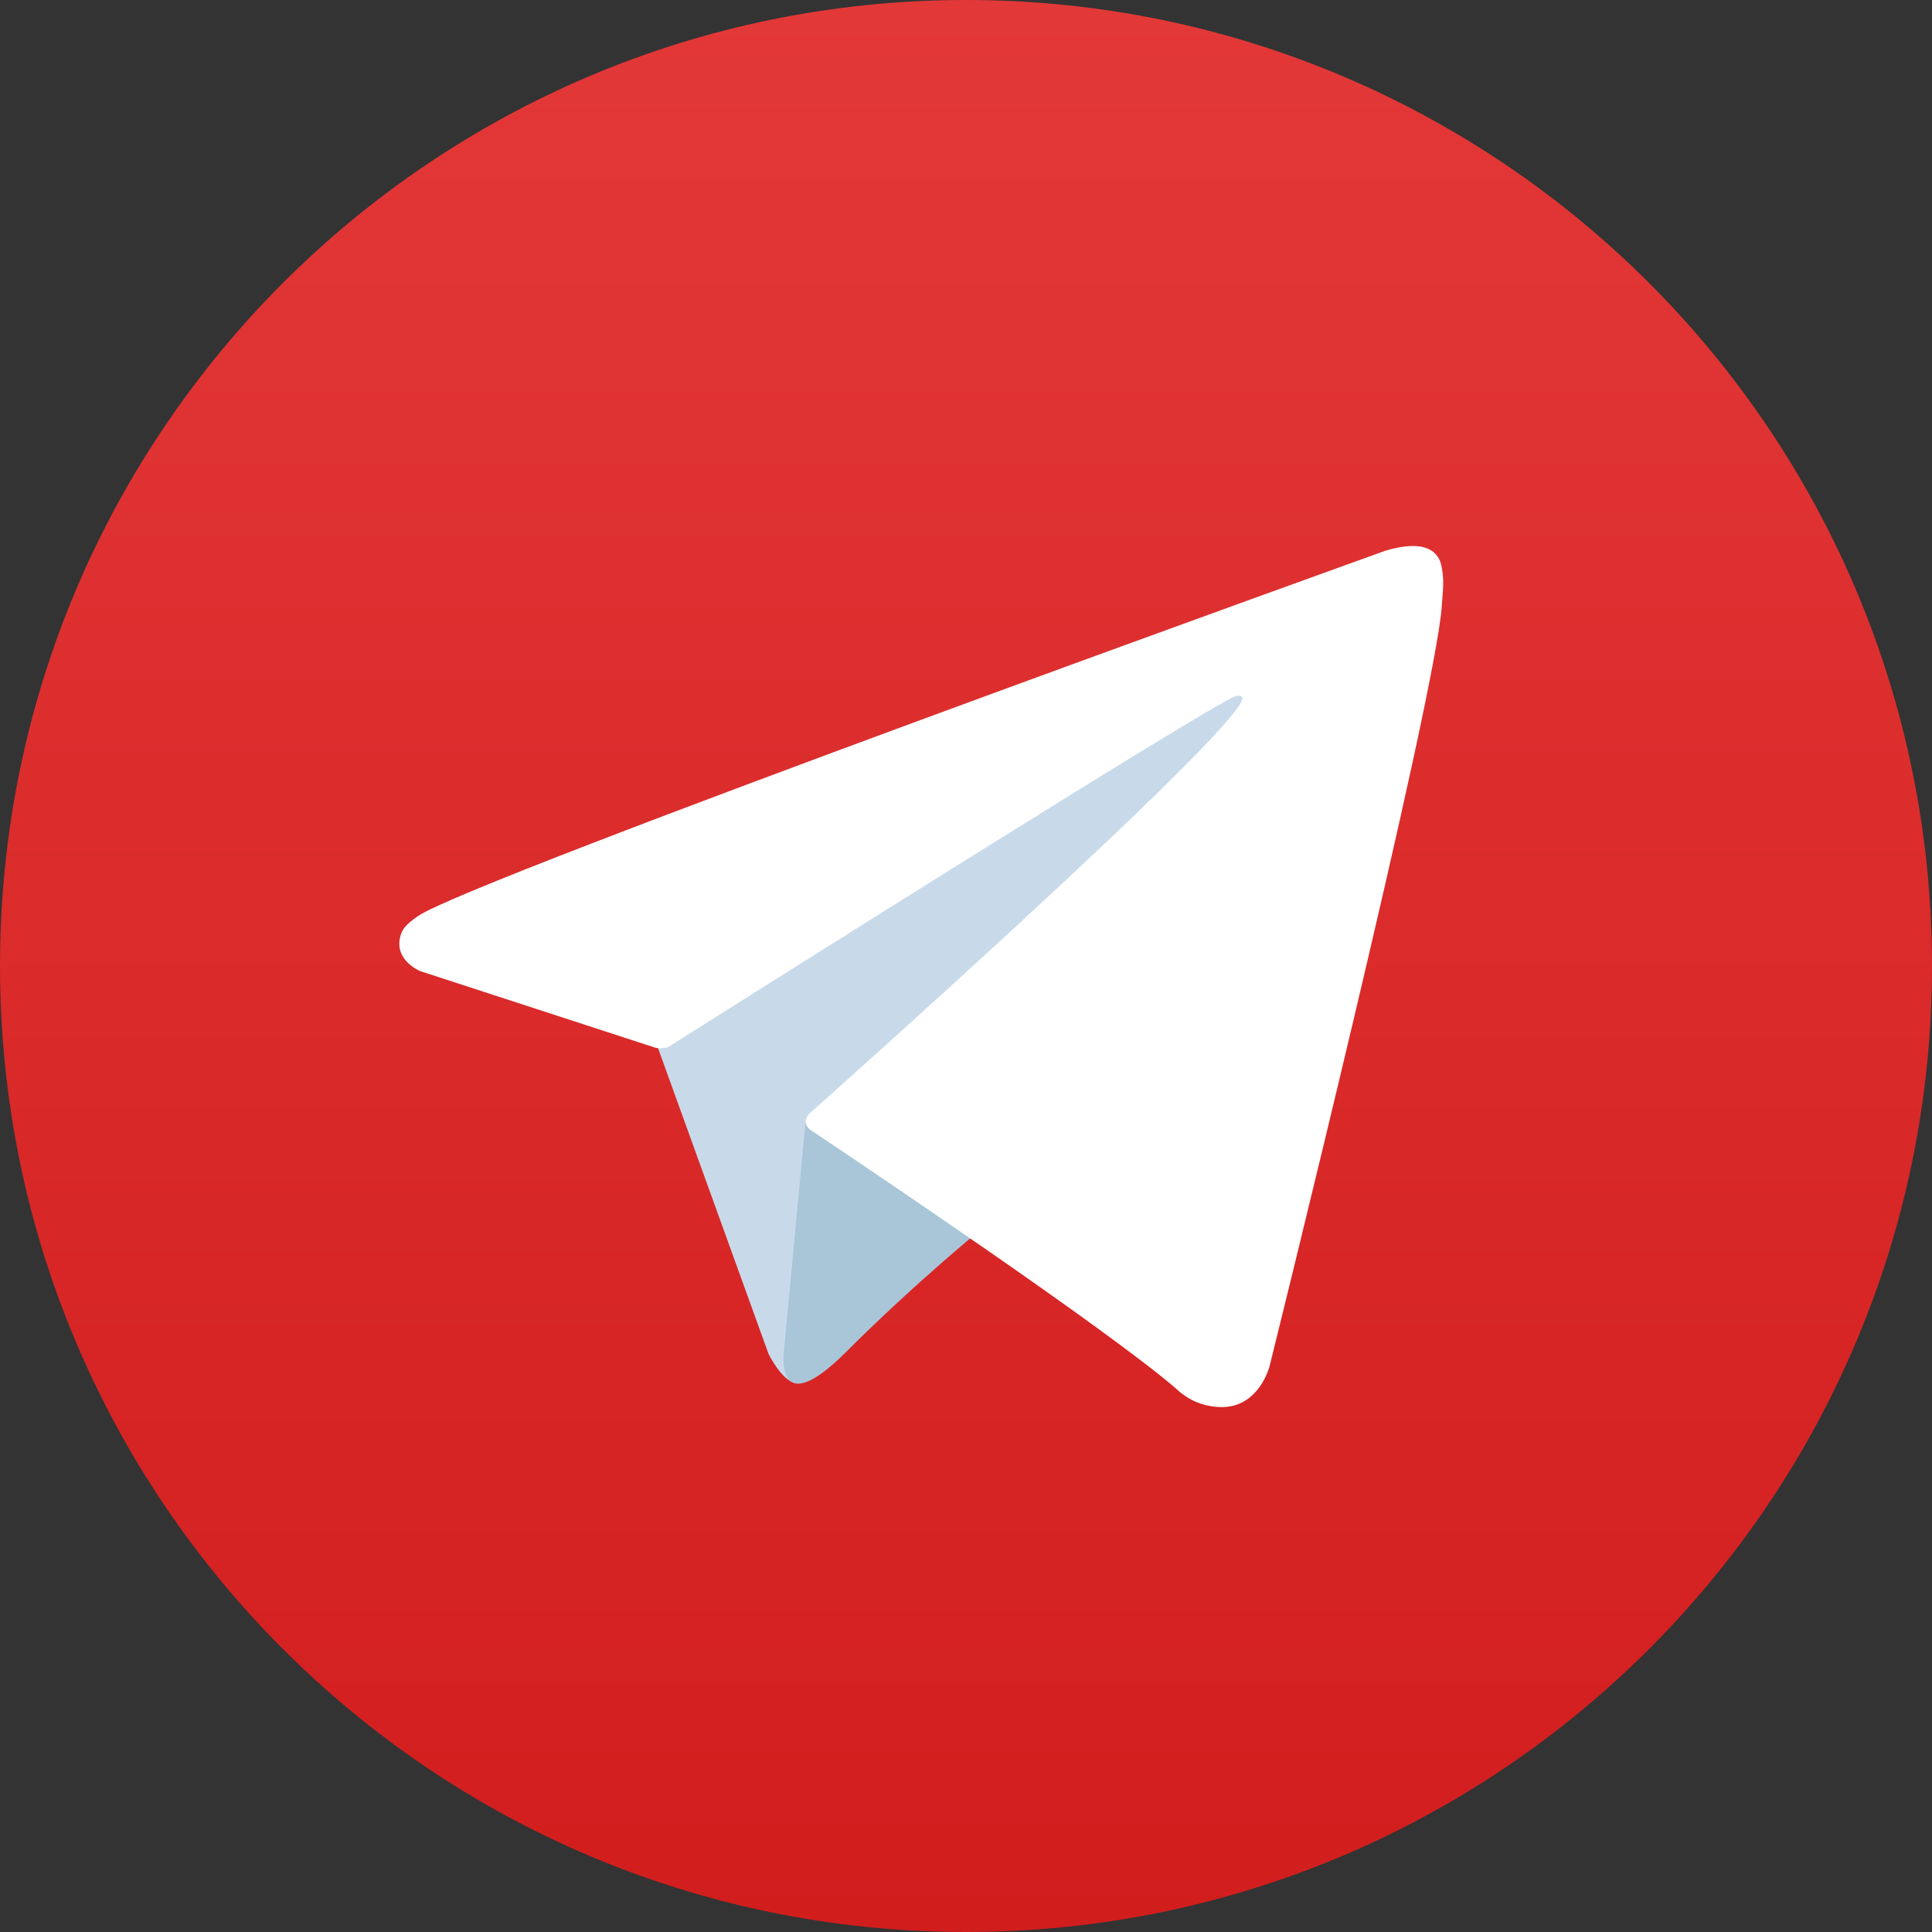 <svg width="45" height="45" viewBox="0 0 45 45" fill="none" xmlns="http://www.w3.org/2000/svg">
<rect x="0" y="0" width="45" height="45" fill="#333333" stroke="none"/>
<path d="M22.5 45C34.926 45 45 34.926 45 22.5C45 10.074 34.926 0 22.5 0C10.074 0 0 10.074 0 22.5C0 34.926 10.074 45 22.5 45Z" fill="url(#paint0_linear_309_1059)"/>
<path d="M15.23 24.145L17.9 31.533C17.9 31.533 18.234 32.225 18.591 32.225C18.948 32.225 24.264 26.695 24.264 26.695L30.175 15.278L15.326 22.238L15.23 24.145Z" fill="#C8DAEA"/>
<path d="M18.77 26.04L18.257 31.486C18.257 31.486 18.043 33.154 19.711 31.486C21.38 29.817 22.977 28.53 22.977 28.53" fill="#A9C6D8"/>
<path d="M15.279 24.408L9.787 22.619C9.787 22.619 9.131 22.353 9.343 21.749C9.386 21.625 9.474 21.519 9.736 21.337C10.953 20.489 32.256 12.832 32.256 12.832C32.256 12.832 32.858 12.629 33.212 12.764C33.3 12.791 33.379 12.841 33.441 12.909C33.503 12.976 33.546 13.059 33.566 13.149C33.604 13.308 33.62 13.471 33.614 13.634C33.612 13.775 33.595 13.906 33.582 14.111C33.452 16.204 29.569 31.828 29.569 31.828C29.569 31.828 29.337 32.742 28.505 32.773C28.3 32.78 28.096 32.745 27.905 32.672C27.715 32.598 27.541 32.486 27.394 32.344C25.76 30.939 20.115 27.145 18.868 26.311C18.84 26.291 18.816 26.266 18.798 26.237C18.781 26.208 18.769 26.176 18.765 26.142C18.748 26.054 18.844 25.945 18.844 25.945C18.844 25.945 28.673 17.207 28.935 16.29C28.955 16.219 28.879 16.184 28.776 16.215C28.123 16.455 16.805 23.603 15.556 24.392C15.466 24.419 15.371 24.424 15.279 24.408Z" fill="white"/>
<defs>
<linearGradient id="paint0_linear_309_1059" x1="22.5" y1="45" x2="22.5" y2="0" gradientUnits="userSpaceOnUse">
<stop stop-color="#D21D1D"/>
<stop offset="1" stop-color="#E33838"/>
</linearGradient>
</defs>
</svg>

